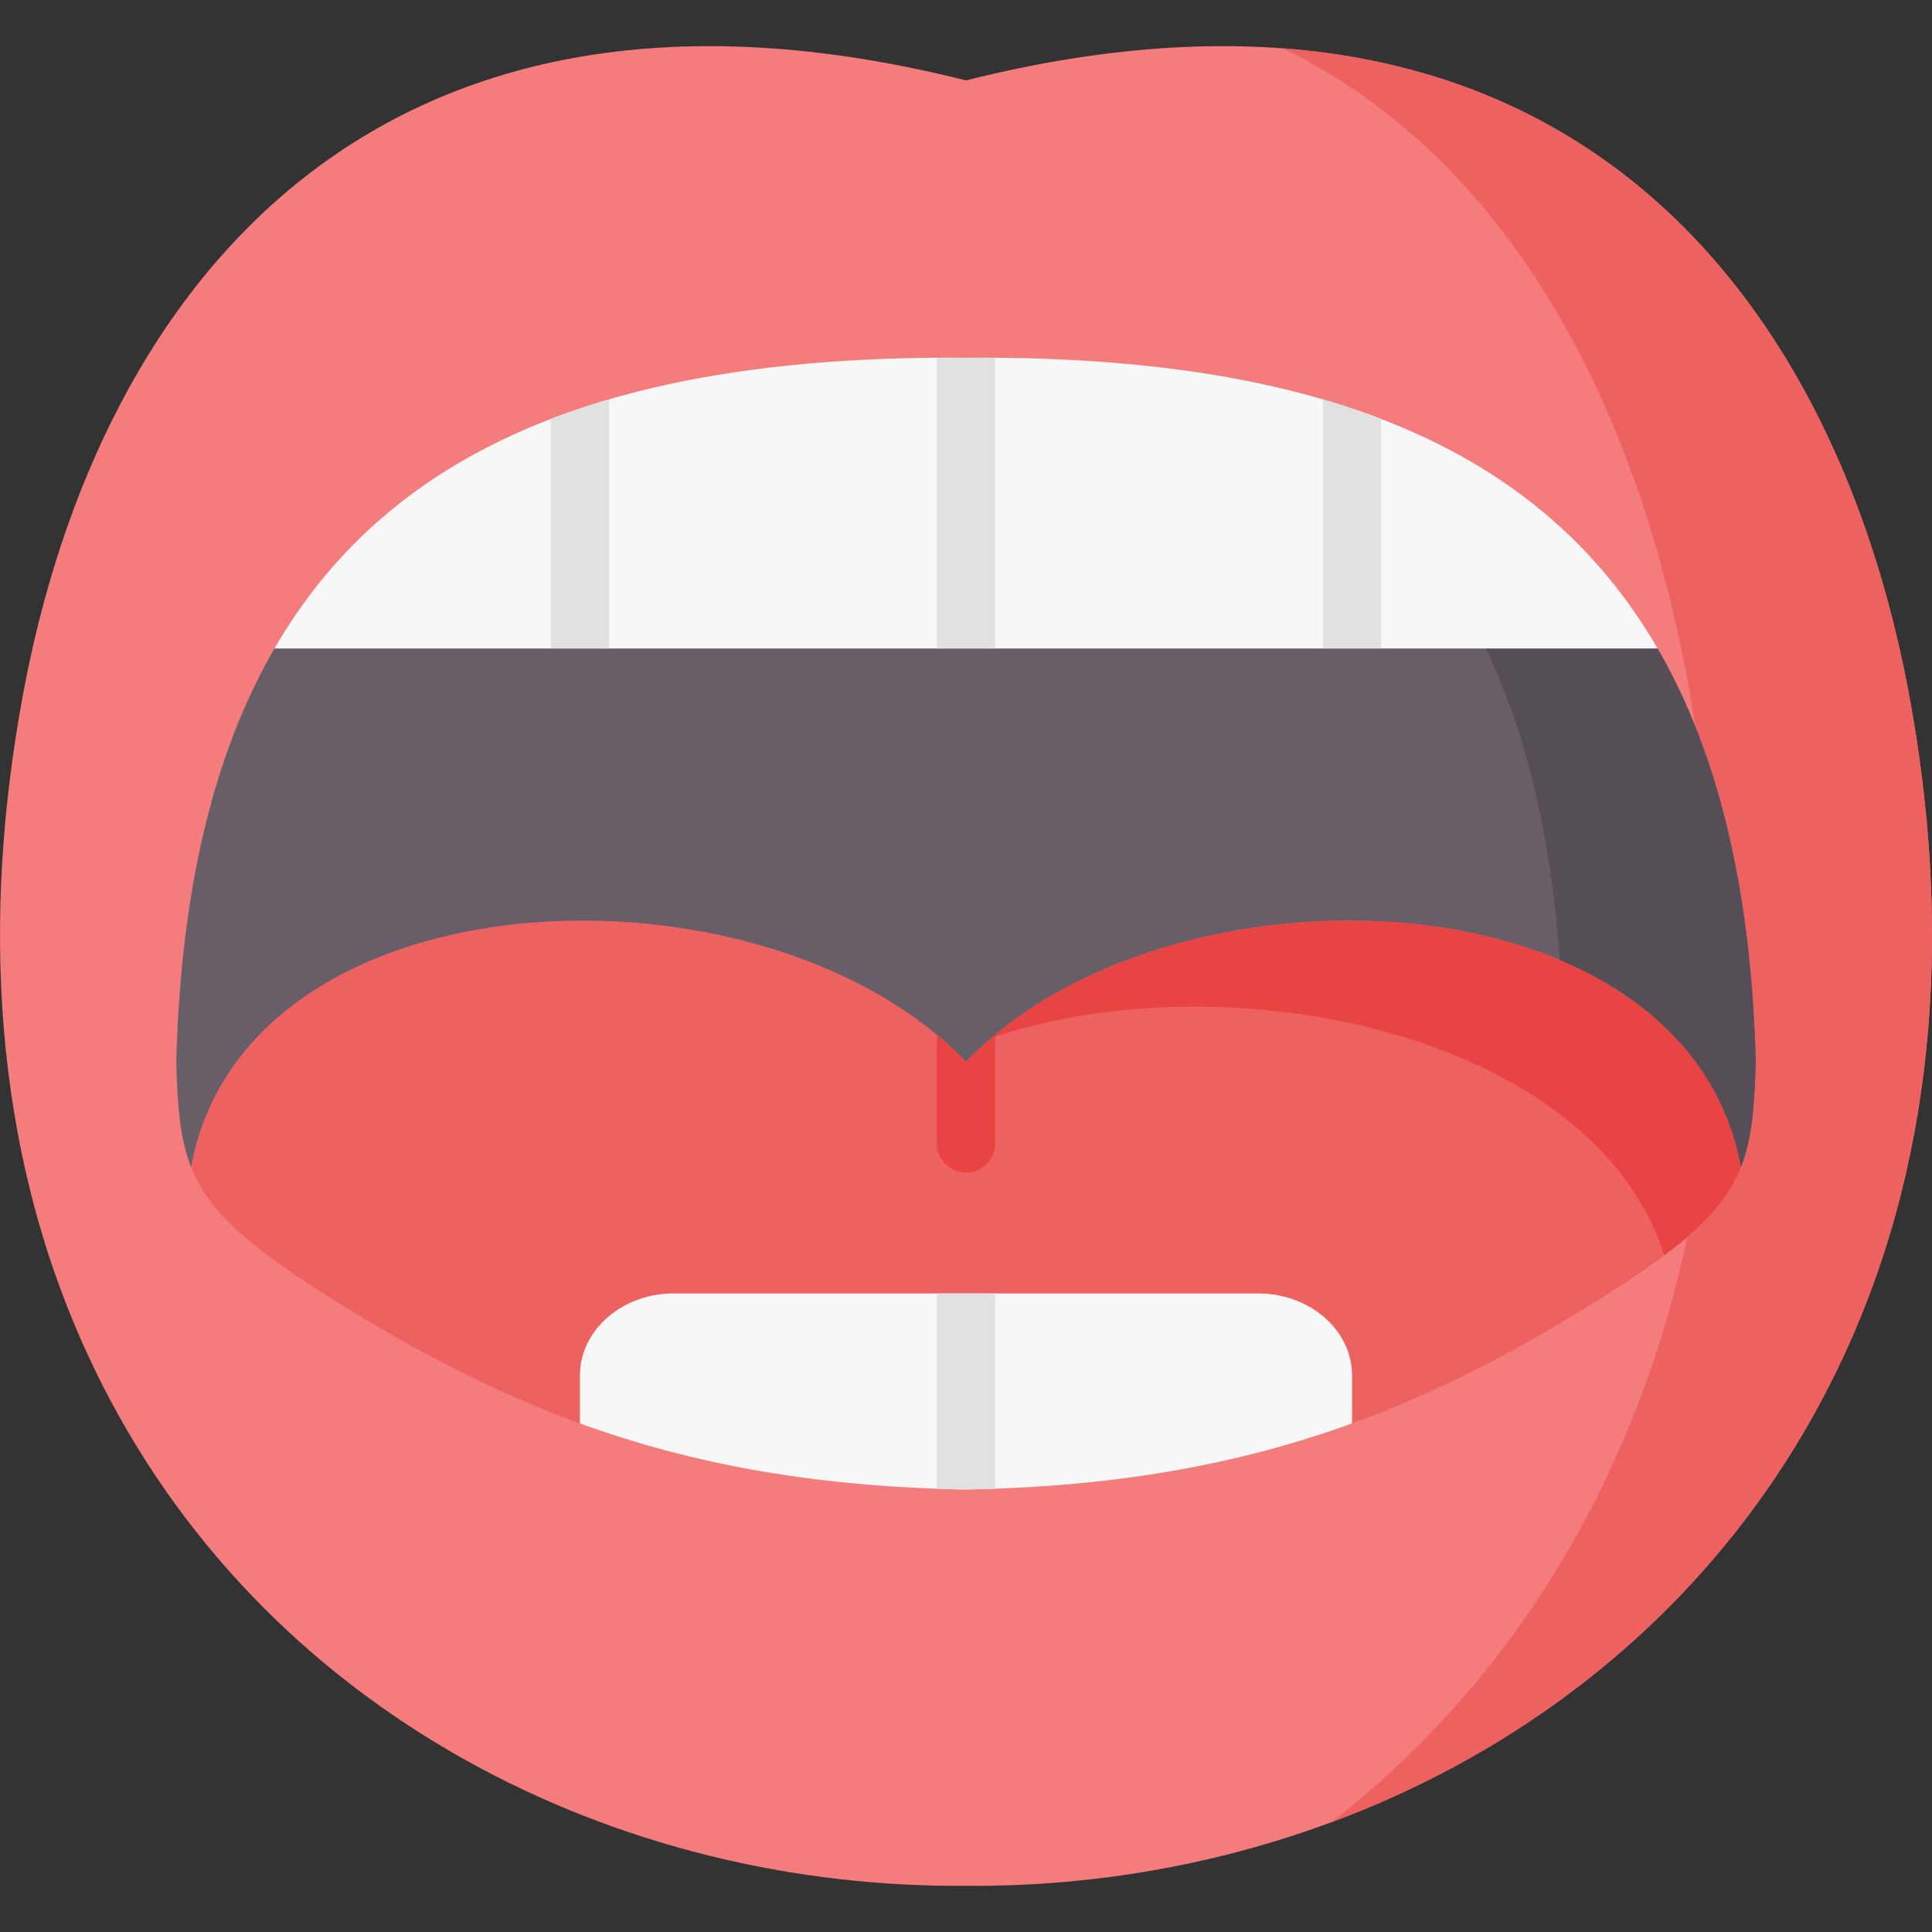 <svg viewBox="0 0 512 512" xmlns="http://www.w3.org/2000/svg"><rect x="0" y="0" width="512" height="512" fill="#333333" stroke="none"/><g><path clip-rule="evenodd" d="M5.942 184.855c-10.659 58.1-8.147 118.822 17.171 173.862 42.431 92.249 135.878 140.995 230.522 141.054H258.336c94.674-.058 188.091-48.805 230.551-141.054 25.318-55.04 27.83-115.762 17.171-173.862C485.85 74.57 410.801-17.62 256 21.308 101.199-17.62 26.149 74.57 5.942 184.855z" fill="#f47c7c" fill-rule="evenodd"></path><path clip-rule="evenodd" d="M449.26 192.46c9.724 24.359 15.068 53.758 16.032 88.81-.321 11.859-.964 20.454-3.913 27.972-2.57 6.527-6.863 12.238-14.221 18.56-3.709 17.482-8.936 34.673-15.915 51.398-18.135 43.473-45.526 78.175-78.379 103.7 57.996-21.532 108.048-63.432 136.024-124.183 25.318-55.04 27.83-115.762 17.171-173.862-16.149-88.111-67.312-164.684-166.19-172.056 61.763 29.953 95.9 98.309 108.545 174.532.291 1.691.554 3.41.846 5.129z" fill="#ee6161" fill-rule="evenodd"></path><path clip-rule="evenodd" d="M358.295 171.86H72.727c-16.09 27.768-24.793 63.811-26.019 109.411.321 11.859.964 20.454 3.913 27.972h410.758c2.949-7.517 3.592-16.113 3.913-27.972-1.227-45.6-9.929-81.643-26.019-109.411z" fill="#685e68" fill-rule="evenodd"></path><path clip-rule="evenodd" d="M461.377 309.24c-4.203 10.724-13.135 19.264-32.585 31.936-23.983 15.473-46.698 27.393-70.495 36.046v-12.733c0-11.95-11.157-21.706-24.827-21.706H178.5c-13.64 0-24.797 9.756-24.797 21.706v12.733c-23.797-8.653-46.513-20.573-70.495-36.046-19.45-12.671-28.382-21.211-32.585-31.936 14-75.543 139.744-83.146 197.651-35.006a93.061 93.061 0 0 1 7.726 7.18 93.05 93.05 0 0 1 7.726-7.18c57.907-48.14 183.651-40.537 197.651 35.006z" fill="#ee6161" fill-rule="evenodd"></path><path clip-rule="evenodd" d="M256 342.782v51.952a370.723 370.723 0 0 1-7.726-.216c-35.768-1.288-65.942-6.912-94.571-17.297v-12.733c0-11.95 11.157-21.706 24.797-21.706zM358.297 364.488v12.733c-28.629 10.384-58.803 16.009-94.571 17.297-2.544.103-5.12.165-7.726.216v-51.952h77.47c13.67 0 24.827 9.756 24.827 21.706z" fill="#f8f7f7" fill-rule="evenodd"></path><path clip-rule="evenodd" d="M461.379 309.242c-14.075-75.932-141.105-83.216-198.604-34.207 64.157-21.562 160.057-.408 178.25 57.663 11.214-8.392 17.142-15.297 20.354-23.456z" fill="#e94444" fill-rule="evenodd"></path><path clip-rule="evenodd" d="M461.379 309.242c2.949-7.517 3.592-16.113 3.913-27.972-1.227-45.6-9.929-81.643-26.019-109.411h-45.497c10.746 22.523 17.288 49.854 19.565 82.546 24.559 10.315 43.132 28.41 48.038 54.837z" fill="#554e56" fill-rule="evenodd"></path><path d="M263.726 342.782v51.736c-2.544.103-5.12.165-7.726.216a370.723 370.723 0 0 1-7.726-.216v-51.736z" fill="#e1e1e1"></path><path d="M263.726 274.234v28.773c0 4.265-3.461 7.726-7.726 7.726s-7.726-3.461-7.726-7.726v-28.773a93.061 93.061 0 0 1 7.726 7.18 93.392 93.392 0 0 1 7.726-7.18z" fill="#e94444"></path><path clip-rule="evenodd" d="M153.703 108.252v63.603H72.731c16.596-28.66 41.042-48.48 73.246-60.822a169.338 169.338 0 0 1 7.726-2.781zM256 94.818v77.037H153.703v-63.603a191.532 191.532 0 0 1 7.366-2.318c.124-.031.237-.072.361-.103 24.93-7.283 53.899-10.786 86.844-11.023 2.554-.011 5.13-.011 7.726.01zM358.297 108.252v63.603H256V94.818c2.596-.021 5.172-.021 7.726-.01 32.945.237 61.904 3.739 86.844 11.023.123.031.237.072.36.103a210.3 210.3 0 0 1 7.367 2.318zM439.269 171.855h-80.972v-63.603c2.627.876 5.202 1.803 7.726 2.781 32.204 12.341 56.65 32.162 73.246 60.822z" fill="#f8f7f7" fill-rule="evenodd"></path><path d="M161.429 105.83v66.024h-15.453v-60.822a169.338 169.338 0 0 1 7.726-2.781 191.532 191.532 0 0 1 7.366-2.318c.124-.03.238-.072.361-.103zM263.726 94.808v77.047h-15.453V94.808c2.555-.01 5.13-.01 7.726.01 2.597-.021 5.173-.021 7.727-.01zM366.023 111.033v60.822H350.57V105.83c.123.031.237.072.36.103 2.493.742 4.955 1.504 7.366 2.318 2.628.876 5.204 1.803 7.727 2.782z" fill="#e1e1e1"></path></g></svg>